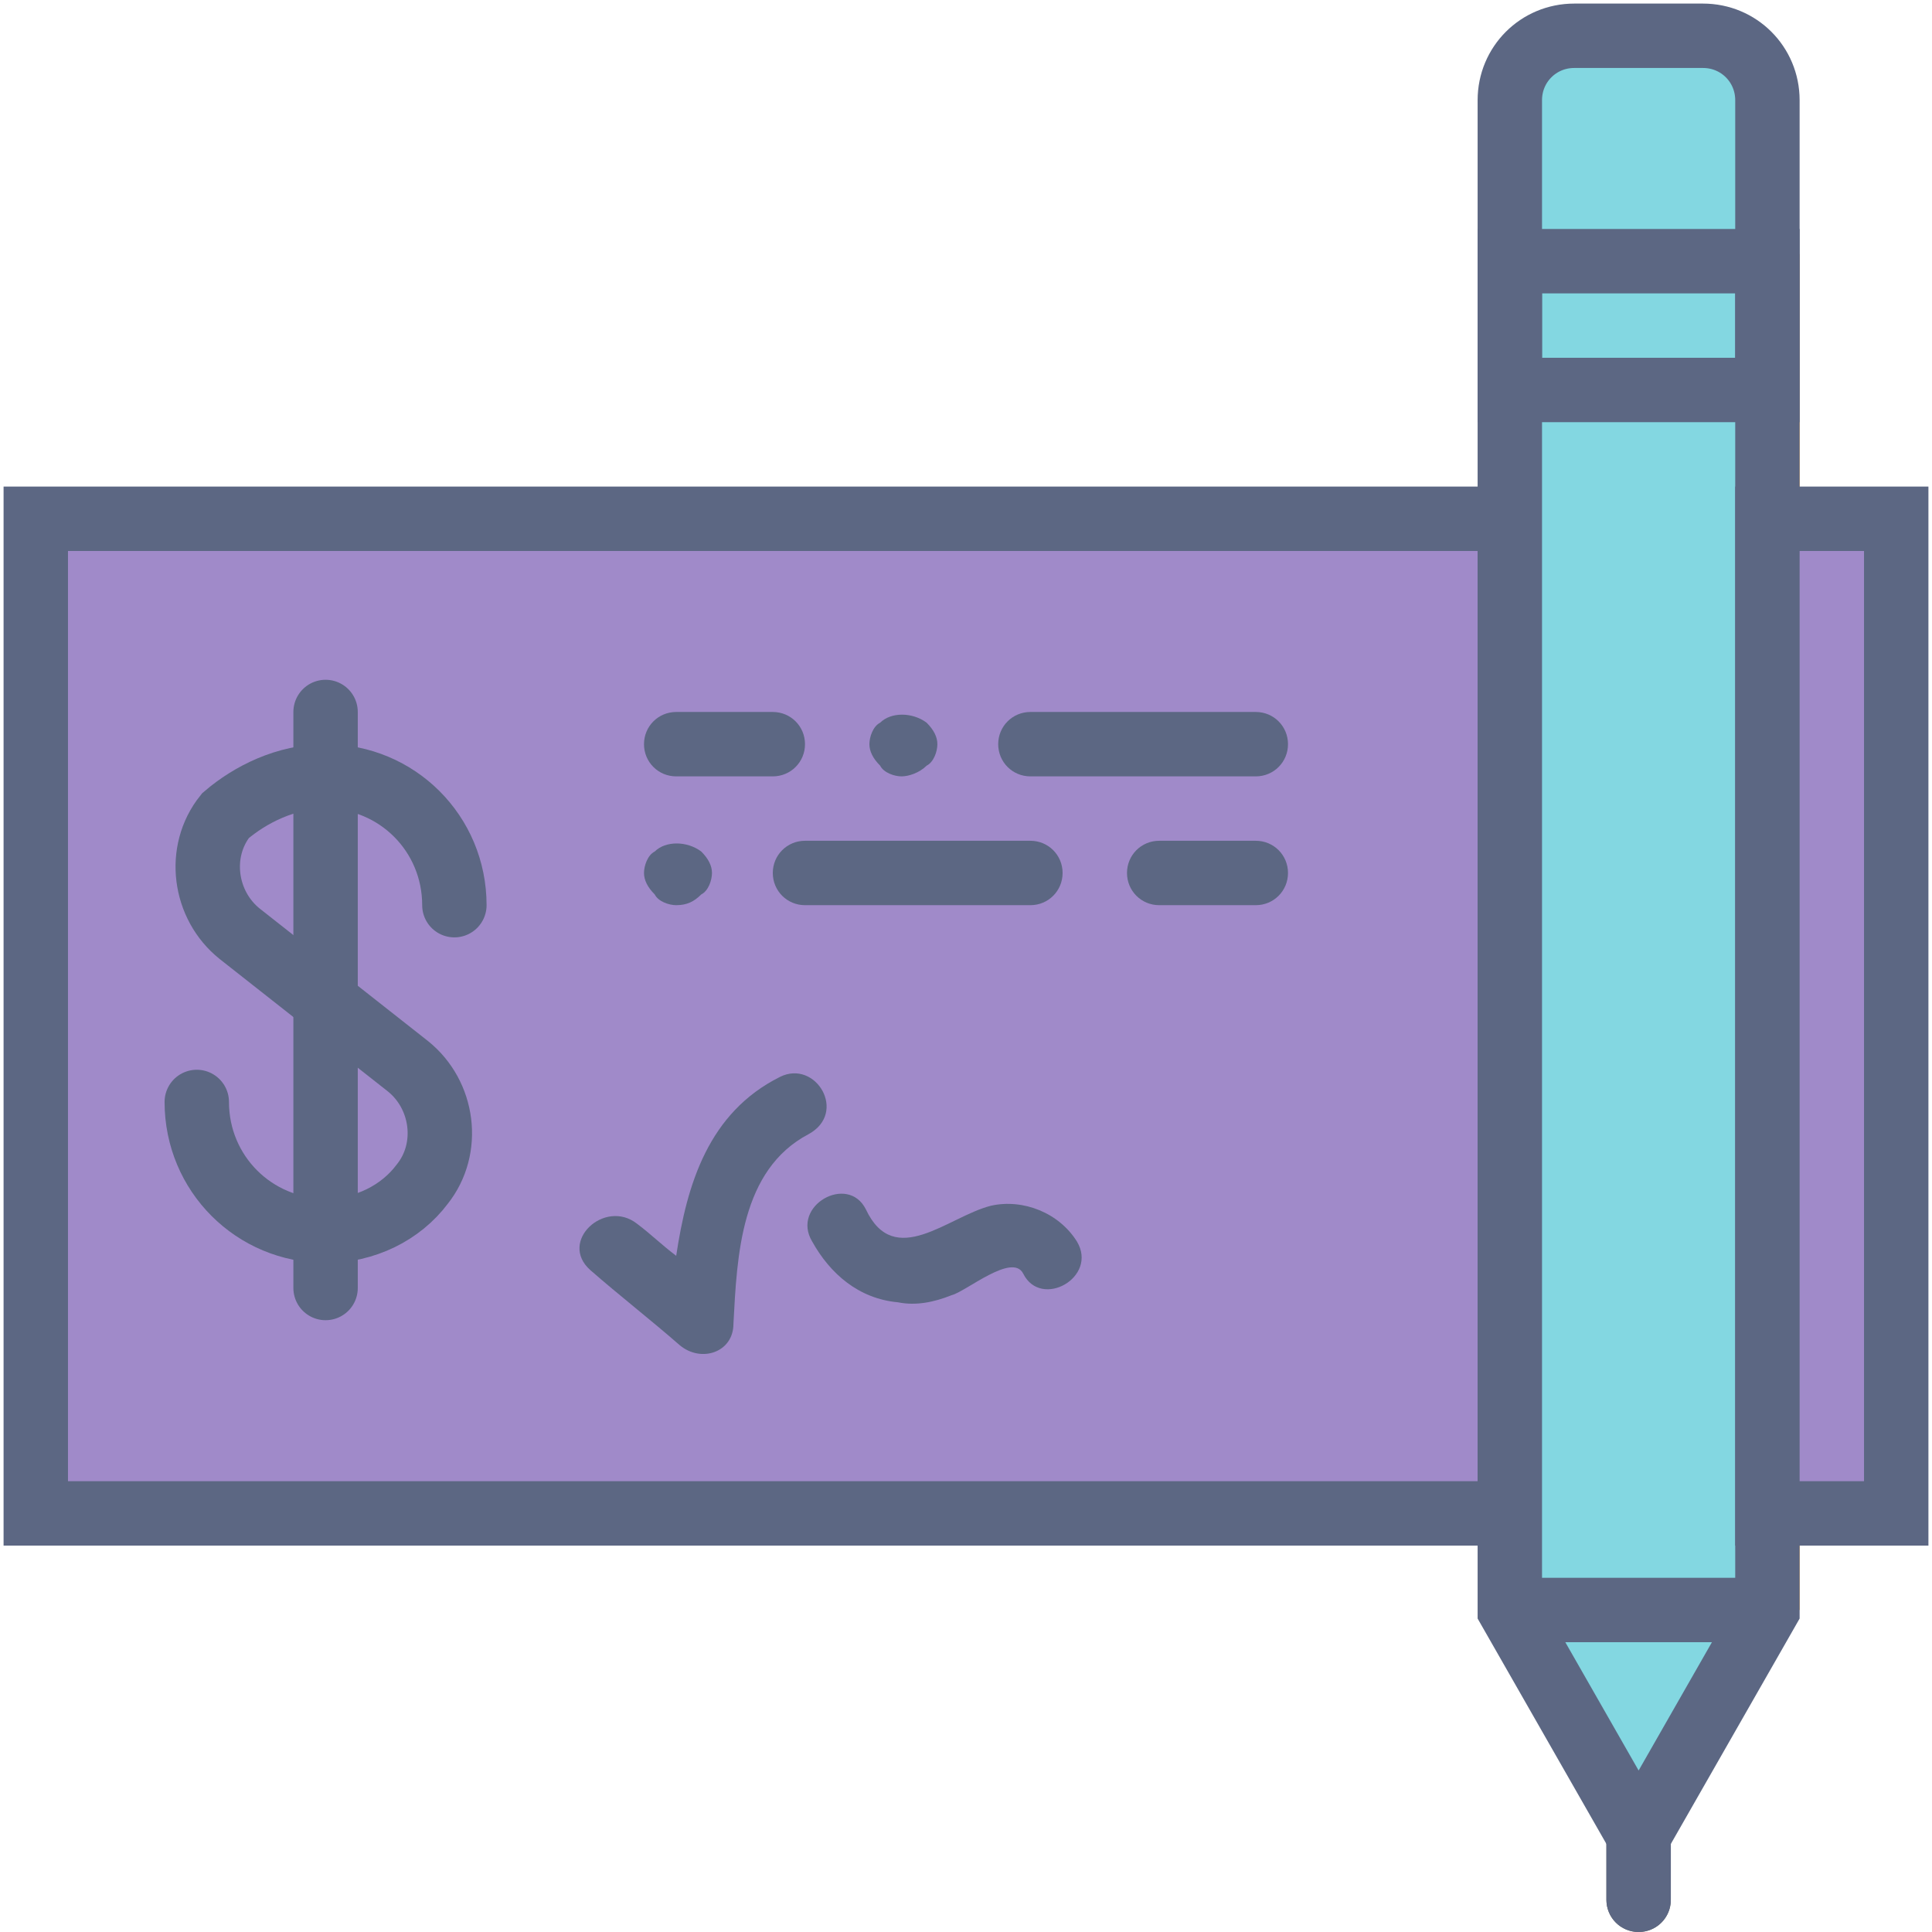 <?xml version="1.0" encoding="utf-8"?>
<!-- Generator: Adobe Illustrator 22.0.0, SVG Export Plug-In . SVG Version: 6.00 Build 0)  -->
<svg version="1.1" id="Layer_1" xmlns="http://www.w3.org/2000/svg" xmlns:xlink="http://www.w3.org/1999/xlink" x="0px" y="0px"
	 viewBox="0 0 54 54" style="enable-background:new 0 0 54 54;" xml:space="preserve">
<style type="text/css">
	.st0{fill:#A08AC9;stroke:#5C6783;stroke-width:1.8;}
	.st1{fill:#F0E4B0;}
	.st2{fill:#5C6783;}
	.st3{fill:none;stroke:#5C6783;stroke-width:1.8;stroke-linecap:round;}
	.st4{fill:#E6E7E8;}
	.st5{fill:#D75A4A;}
	.st6{fill:#CECECE;}
	.st7{fill:#EEAA56;}
	.st8{fill:#5E5E5E;}
	.st9{fill:#F29C1F;}
	.st10{fill:#83D7E1;stroke:#5C6783;stroke-width:1.8;}
	.st11{fill:none;stroke:#5C6783;stroke-width:1.8;}
</style>
<g id="Page-1">
	<g id="Landing" transform="translate(-182, -725)">
		<g id="Group-7" transform="translate(183, 715)">
			<g id="invested">
				<g id="invested-icn" transform="translate(0, 11)">
					<polygon id="Stroke-3652" class="st0" points="0,41.3 41.2,41.3 41.2,13.5 0,13.5 					"/>
					<polygon id="Fill-1142" class="st1" points="48.4,41.3 52,41.3 52,13.5 48.4,13.5 					"/>
					<path id="Fill-1143" class="st2" d="M34.1,24.3h-2.7c-0.5,0-0.9-0.4-0.9-0.9s0.4-0.9,0.9-0.9h2.7c0.5,0,0.9,0.4,0.9,0.9
						S34.6,24.3,34.1,24.3"/>
					<path id="Fill-1144" class="st2" d="M20.6,20.7h-2.7c-0.5,0-0.9-0.4-0.9-0.9c0-0.5,0.4-0.9,0.9-0.9h2.7c0.5,0,0.9,0.4,0.9,0.9
						C21.5,20.3,21.1,20.7,20.6,20.7"/>
					<path id="Fill-1145" class="st2" d="M34.1,20.7h-6.3c-0.5,0-0.9-0.4-0.9-0.9c0-0.5,0.4-0.9,0.9-0.9h6.3c0.5,0,0.9,0.4,0.9,0.9
						C35,20.3,34.6,20.7,34.1,20.7"/>
					<path id="Fill-1146" class="st2" d="M24.2,20.7c-0.2,0-0.5-0.1-0.6-0.3c-0.2-0.2-0.3-0.4-0.3-0.6c0-0.2,0.1-0.5,0.3-0.6
						c0.3-0.3,0.9-0.3,1.3,0c0.2,0.2,0.3,0.4,0.3,0.6c0,0.2-0.1,0.5-0.3,0.6C24.7,20.6,24.4,20.7,24.2,20.7"/>
					<path id="Fill-1147" class="st2" d="M27.8,24.3h-6.3c-0.5,0-0.9-0.4-0.9-0.9s0.4-0.9,0.9-0.9h6.3c0.5,0,0.9,0.4,0.9,0.9
						S28.3,24.3,27.8,24.3"/>
					<path id="Fill-1148" class="st2" d="M17.9,24.3c-0.2,0-0.5-0.1-0.6-0.3c-0.2-0.2-0.3-0.4-0.3-0.6c0-0.2,0.1-0.5,0.3-0.6
						c0.3-0.3,0.9-0.3,1.3,0c0.2,0.2,0.3,0.4,0.3,0.6c0,0.2-0.1,0.5-0.3,0.6C18.4,24.2,18.2,24.3,17.9,24.3"/>
					<path id="Stroke-1149" class="st3" d="M4.5,29.8c0,2,1.6,3.6,3.6,3.6c1.1,0,2.1-0.5,2.7-1.3c0.8-1,0.6-2.5-0.4-3.3l-4.7-3.7
						c-1-0.8-1.2-2.3-0.4-3.3C6,21.2,7,20.7,8.1,20.7c2,0,3.6,1.6,3.6,3.6"/>
					<polyline id="Stroke-1150" class="st3" points="8.1,18.9 8.1,30.5 8.1,35 					"/>
					<path id="Fill-1151" class="st2" d="M20.8,29.1c-2,1-2.6,3-2.9,5c-0.4-0.3-0.7-0.6-1.1-0.9c-0.9-0.7-2.2,0.5-1.3,1.3
						c0.8,0.7,1.7,1.4,2.5,2.1c0.6,0.5,1.5,0.2,1.5-0.6c0.1-1.9,0.2-4.3,2.1-5.3C22.7,30.1,21.8,28.6,20.8,29.1"/>
					<path id="Fill-1152" class="st2" d="M29.1,33.7c-0.5-0.8-1.5-1.2-2.4-1c-1.2,0.3-2.7,1.8-3.5,0.1c-0.5-1-2.1-0.1-1.5,0.9
						c0.5,0.9,1.3,1.6,2.4,1.7c0.5,0.1,1,0,1.5-0.2c0.4-0.1,1.7-1.2,2-0.6C28.1,35.6,29.7,34.7,29.1,33.7"/>
					<polygon id="Fill-2468" class="st4" points="41.2,9.9 44.8,9.9 44.8,6.3 41.2,6.3 					"/>
					<path id="Fill-2470" class="st5" d="M46.6,0L46.6,0c0.2,0,0.5,0.1,0.7,0.1C47.1,0.1,46.9,0,46.6,0"/>
					<polygon id="Fill-2472" class="st6" points="44.8,9.9 48.4,9.9 48.4,6.3 44.8,6.3 					"/>
					<path id="Fill-2473" class="st5" d="M48.4,1.8L48.4,1.8c0-0.6-0.3-1.2-0.8-1.5C48.1,0.6,48.4,1.2,48.4,1.8"/>
					<polygon id="Fill-2475" class="st7" points="48.4,44 41.2,44 44.8,50.3 					"/>
					<path id="Fill-2476" class="st8" d="M43.9,52.1c0,0.5,0.4,0.9,0.9,0.9s0.9-0.4,0.9-0.9v-3.6h-1.8V52.1z"/>
					<polygon id="Fill-2477" class="st9" points="41.2,44 49.3,44 49.3,6.1 41.2,6.1 					"/>
					<path id="Stroke-3648" class="st10" d="M44.8,50.3L41.2,44V1.8C41.2,0.8,42,0,43,0h3.6c1,0,1.8,0.8,1.8,1.8V44L44.8,50.3z"/>
					<polygon id="Stroke-3649" class="st11" points="41.2,9.9 48.4,9.9 48.4,6.3 41.2,6.3 					"/>
					<path id="Stroke-3650" class="st11" d="M41.2,44h7.2"/>
					<path id="Stroke-3651" class="st3" d="M44.8,50.3v1.8"/>
					<polygon id="Stroke-3653" class="st0" points="48.4,41.3 52,41.3 52,13.5 48.4,13.5 					"/>
				</g>
			</g>
		</g>
	</g>
</g>
</svg>
